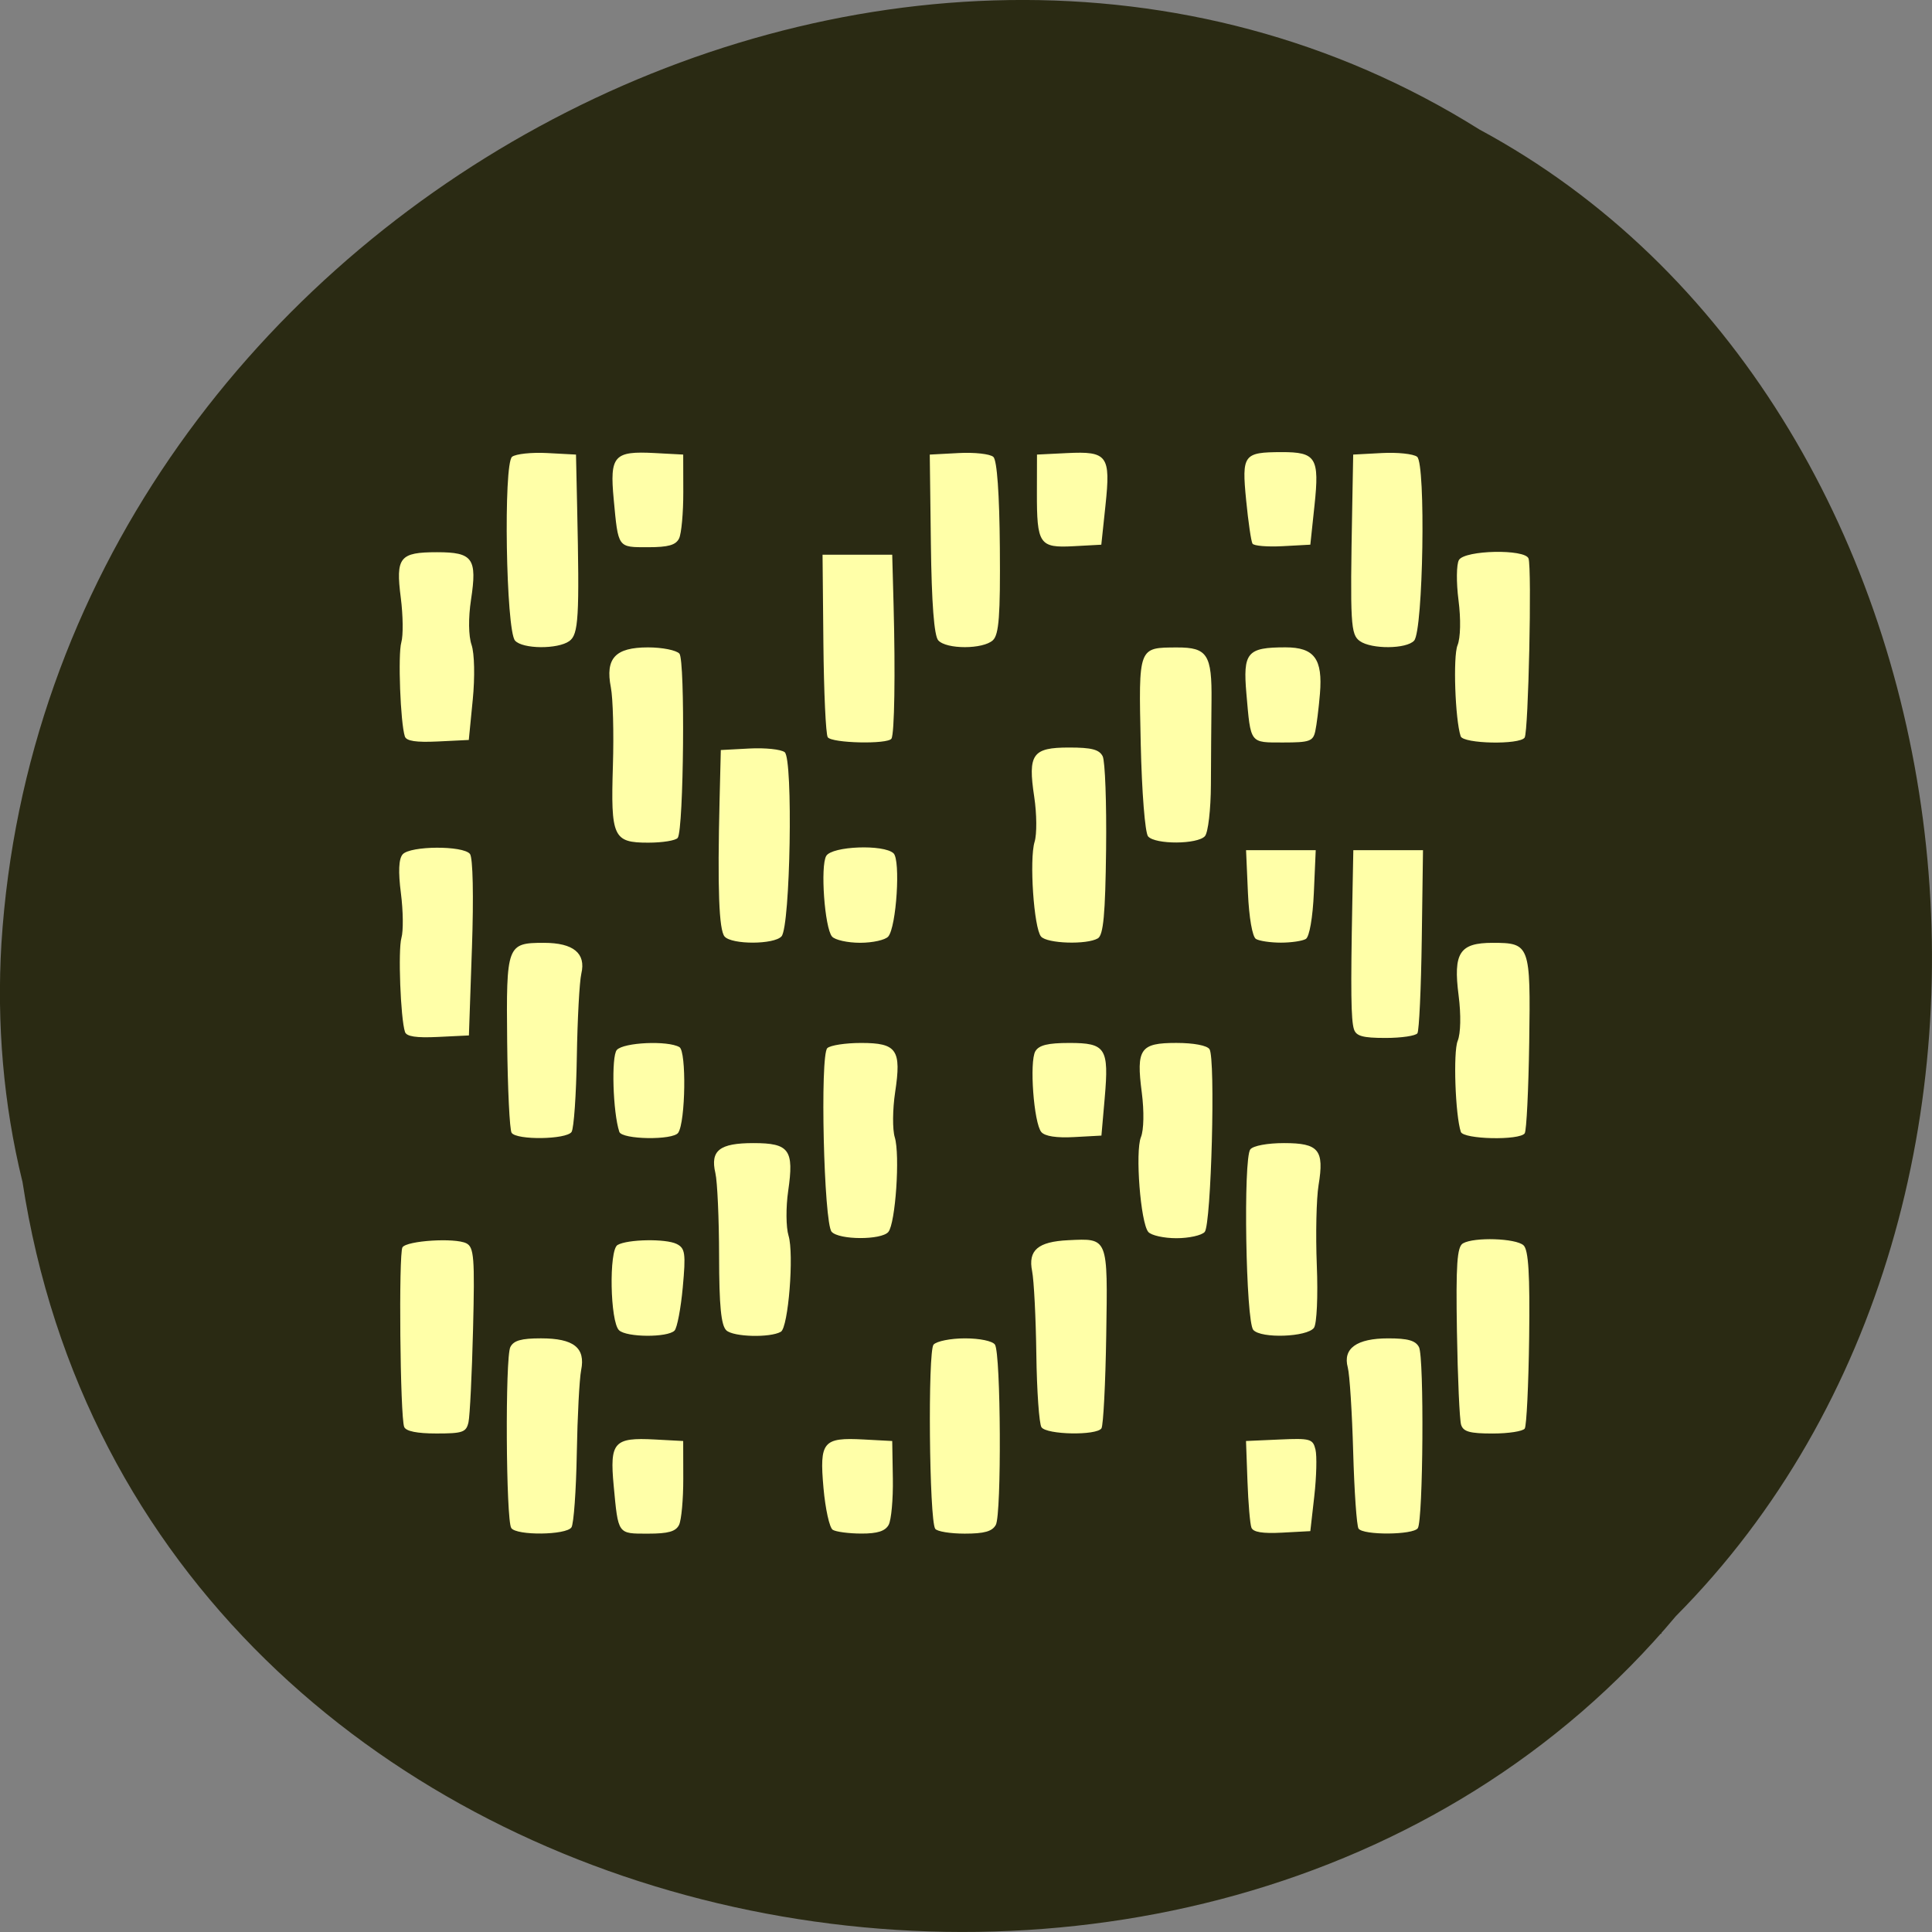 <svg xmlns="http://www.w3.org/2000/svg" viewBox="0 0 256 256"><rect x="0" y="0" width="256" height="256" fill="#808080" stroke="none"/><path d="m 2.967 952.88 c 15.875 104.05 156.87 131.89 219.1 57.62 54.798 -55.17 41.16 -160.78 -26.05 -196.99 -77.21 -48.44 -189.69 11.446 -195.83 107.88 c -0.632 10.565 0.26 21.245 2.771 31.493 z" fill="#2a2a13" color="#000" transform="translate(0 -796.36)"/><path fill="#ffffa8" stroke="#ffffa8" stroke-width="1.289" d="m 46.666 52.585 h 163.93 v 157.95 h -163.93 z"/><path d="m 351.82 106.43 v -84.92 h 90.91 h 90.91 v 84.92 v 84.92 h -90.91 h -90.91 v -84.92 z m 37.4 70.826 c 0.302 -0.456 0.62 -4.859 0.707 -9.786 0.087 -4.927 0.348 -9.899 0.578 -11.05 0.594 -2.965 -0.982 -4.212 -5.327 -4.212 -2.615 0 -3.619 0.287 -4.057 1.161 -0.694 1.385 -0.583 22.903 0.124 23.971 0.677 1.023 7.288 0.952 7.974 -0.086 z m 14.259 -0.332 c 0.313 -0.639 0.564 -3.4 0.558 -6.137 l -0.011 -4.976 l -3.786 -0.202 c -5.394 -0.288 -5.964 0.355 -5.424 6.114 0.611 6.517 0.502 6.363 4.546 6.363 2.689 0 3.686 -0.281 4.117 -1.161 z m 27.77 0 c 0.352 -0.639 0.603 -3.4 0.558 -6.137 l -0.083 -4.976 l -3.786 -0.202 c -5.396 -0.288 -5.865 0.276 -5.323 6.409 0.246 2.79 0.799 5.292 1.228 5.56 0.429 0.268 2.127 0.492 3.773 0.498 2.141 0.007 3.176 -0.32 3.634 -1.151 z m 14.202 0 c 0.773 -1.407 0.671 -22.715 -0.115 -23.885 -0.32 -0.477 -2.01 -0.829 -3.979 -0.829 -1.882 0 -3.753 0.373 -4.156 0.829 -0.774 0.874 -0.574 23.21 0.218 24.402 0.234 0.354 1.994 0.644 3.91 0.644 2.602 0 3.646 -0.294 4.122 -1.161 z m 42.2 -3.815 c 0.29 -2.554 0.36 -5.33 0.156 -6.168 -0.345 -1.417 -0.682 -1.51 -4.788 -1.327 l -4.417 0.197 l 0.193 5.308 c 0.106 2.919 0.342 5.697 0.525 6.172 0.23 0.598 1.482 0.802 4.068 0.663 l 3.737 -0.201 l 0.527 -4.644 z m 13.716 4.254 c 0.712 -1.076 0.852 -22.645 0.156 -23.992 -0.45 -0.871 -1.468 -1.161 -4.075 -1.161 -4.18 0 -6.04 1.336 -5.36 3.855 0.247 0.921 0.569 5.95 0.715 11.177 0.146 5.227 0.465 9.805 0.709 10.173 0.597 0.902 7.253 0.858 7.856 -0.052 z m -125.79 -14.04 c 0.183 -0.821 0.455 -6.361 0.604 -12.311 0.237 -9.509 0.129 -10.888 -0.894 -11.4 -1.51 -0.755 -7.87 -0.355 -8.457 0.532 -0.519 0.784 -0.311 22.492 0.228 23.804 0.234 0.569 1.703 0.867 4.271 0.867 3.488 0 3.951 -0.163 4.248 -1.493 z m 83.87 0.811 c 0.248 -0.375 0.534 -5.915 0.634 -12.31 0.206 -13.08 0.287 -12.874 -5.03 -12.621 -4.02 0.192 -5.348 1.33 -4.79 4.106 0.242 1.207 0.494 6.167 0.559 11.02 0.065 4.855 0.371 9.2 0.68 9.656 0.68 1 7.301 1.125 7.948 0.147 z m 56.09 0.023 c 0.24 -0.362 0.502 -5.787 0.583 -12.05 0.108 -8.382 -0.088 -11.613 -0.741 -12.223 -1.01 -0.94 -6.543 -1.121 -8.03 -0.262 -0.786 0.454 -0.945 2.8 -0.798 11.721 0.102 6.135 0.35 11.677 0.552 12.315 0.29 0.919 1.161 1.161 4.183 1.161 2.099 0 4.01 -0.297 4.252 -0.659 z m -112.66 -12.972 c 0.344 -0.348 0.836 -2.93 1.094 -5.739 0.414 -4.505 0.319 -5.181 -0.809 -5.744 -1.438 -0.719 -6.506 -0.632 -7.834 0.134 -1.161 0.67 -0.988 10.192 0.205 11.306 1.01 0.944 6.422 0.975 7.344 0.043 z m 14.09 0.151 c 0.989 -0.571 1.766 -10.301 1.017 -12.739 -0.338 -1.102 -0.359 -3.768 -0.045 -5.925 0.792 -5.452 0.149 -6.336 -4.607 -6.336 -4.493 0 -5.738 0.982 -5.04 3.971 0.263 1.119 0.484 6.067 0.491 10.995 0.009 6.592 0.264 9.195 0.964 9.849 0.938 0.876 5.804 1 7.217 0.186 z m 70.64 -0.527 c 0.376 -0.511 0.544 -4.197 0.377 -8.294 -0.165 -4.056 -0.059 -8.833 0.234 -10.615 0.768 -4.665 0.029 -5.564 -4.574 -5.564 -2.202 0 -4.078 0.348 -4.469 0.829 -0.958 1.177 -0.6 22.811 0.395 23.932 1.034 1.164 7.128 0.946 8.04 -0.288 z m -56.4 -12.697 c 0.95 -1.115 1.57 -10.217 0.854 -12.548 -0.315 -1.025 -0.293 -3.708 0.048 -5.962 0.853 -5.64 0.235 -6.535 -4.514 -6.535 -2.057 0 -4.069 0.308 -4.472 0.685 -0.985 0.92 -0.461 23.17 0.572 24.333 0.975 1.097 6.583 1.118 7.512 0.028 z m 41.922 0 c 0.869 -0.992 1.447 -23.02 0.635 -24.22 -0.336 -0.497 -2.102 -0.829 -4.4 -0.829 -4.787 0 -5.327 0.778 -4.571 6.581 0.32 2.452 0.272 4.955 -0.113 5.899 -0.782 1.921 -0.05 11.357 0.975 12.566 0.387 0.456 2.063 0.829 3.725 0.829 1.662 0 3.349 -0.373 3.749 -0.829 z m -83.89 -13.266 c 0.301 -0.454 0.613 -4.929 0.694 -9.943 0.081 -5.01 0.35 -9.98 0.598 -11.03 0.632 -2.686 -1.053 -4.072 -4.95 -4.072 -4.915 0 -5.01 0.264 -4.879 13.12 0.065 6.237 0.33 11.659 0.588 12.05 0.659 0.996 7.278 0.898 7.95 -0.118 z m 14.13 0.116 c 0.968 -1.463 1.1 -10.783 0.161 -11.34 -1.518 -0.9 -7.403 -0.636 -8.299 0.373 -0.746 0.84 -0.519 8.282 0.331 10.849 0.342 1.031 7.135 1.135 7.808 0.119 z m 56.51 -4.597 c 0.578 -6.617 0.141 -7.298 -4.686 -7.298 -2.834 0 -4.02 0.288 -4.501 1.094 -0.812 1.355 -0.207 9.541 0.792 10.714 0.473 0.556 2.01 0.791 4.346 0.663 l 3.614 -0.197 l 0.435 -4.976 z m 55.657 4.665 c 0.234 -0.353 0.5 -5.773 0.593 -12.04 0.19 -12.936 0.097 -13.189 -4.85 -13.189 -4.379 0 -5.234 1.322 -4.506 6.966 0.332 2.573 0.281 5.04 -0.125 6.03 -0.605 1.486 -0.316 9.82 0.418 12.05 0.328 0.995 7.828 1.16 8.471 0.187 z m -139.5 -24.569 c 0.236 -6.834 0.127 -11.952 -0.265 -12.44 -0.907 -1.129 -7.902 -1.087 -8.915 0.053 -0.525 0.591 -0.603 2.291 -0.234 5.149 0.302 2.347 0.334 5.01 0.07 5.918 -0.462 1.591 -0.118 10.695 0.47 12.466 0.202 0.609 1.49 0.804 4.379 0.663 l 4.092 -0.199 l 0.401 -11.611 z m 125.28 11.32 c 0.226 -0.342 0.485 -5.94 0.575 -12.44 l 0.163 -11.818 h -4.616 h -4.616 l -0.134 6.966 c -0.224 11.62 -0.174 15.537 0.214 16.753 0.293 0.919 1.167 1.161 4.187 1.161 2.099 0 4 -0.28 4.228 -0.622 z m -84.26 -12.841 c 1.169 -1.316 1.549 -23.525 0.418 -24.402 -0.489 -0.379 -2.593 -0.598 -4.676 -0.487 l -3.786 0.202 l -0.164 6.635 c -0.289 11.708 -0.085 17.23 0.668 18.08 0.966 1.09 6.566 1.07 7.54 -0.027 z m 14.14 0.027 c 1.088 -1.288 1.652 -10.139 0.702 -11.03 -1.302 -1.217 -8.139 -0.953 -8.916 0.344 -0.8 1.335 -0.214 9.532 0.764 10.683 0.388 0.456 2.065 0.829 3.727 0.829 1.662 0 3.337 -0.373 3.723 -0.829 z m 27.775 0.241 c 0.734 -0.435 0.99 -3.191 1.091 -11.766 0.072 -6.159 -0.131 -11.721 -0.451 -12.36 -0.45 -0.896 -1.462 -1.161 -4.439 -1.161 -4.879 0 -5.49 0.861 -4.631 6.535 0.341 2.255 0.363 4.938 0.048 5.962 -0.716 2.331 -0.096 11.433 0.854 12.548 0.799 0.937 6.068 1.106 7.529 0.241 z m 27.557 0.08 c 0.476 -0.284 0.921 -2.842 1.065 -6.127 l 0.248 -5.639 h -4.616 h -4.616 l 0.248 5.639 c 0.144 3.285 0.589 5.843 1.065 6.127 0.45 0.268 1.936 0.487 3.303 0.487 1.367 0 2.854 -0.219 3.303 -0.487 z m -83.22 -13.405 c 0.792 -1.197 0.992 -23.529 0.218 -24.402 -0.404 -0.456 -2.275 -0.829 -4.158 -0.829 -4.346 0 -5.682 1.438 -4.926 5.301 0.282 1.438 0.404 6.09 0.272 10.337 -0.296 9.524 0.03 10.237 4.684 10.237 1.916 0 3.676 -0.29 3.91 -0.644 z m 69.852 -0.22 c 0.422 -0.475 0.778 -3.535 0.791 -6.801 0.013 -3.265 0.049 -8.269 0.08 -11.12 0.067 -6.14 -0.549 -7.095 -4.57 -7.081 -5.152 0.018 -5.093 -0.138 -4.809 12.738 0.141 6.397 0.572 11.835 0.975 12.298 0.951 1.094 6.553 1.068 7.533 -0.034 z m -97.02 -18.05 c 0.299 -3.043 0.232 -6.157 -0.156 -7.298 -0.408 -1.196 -0.437 -3.579 -0.073 -5.971 0.833 -5.481 0.247 -6.303 -4.492 -6.303 -4.974 0 -5.504 0.665 -4.813 6.03 0.302 2.347 0.334 5.01 0.07 5.918 -0.462 1.591 -0.118 10.695 0.47 12.466 0.202 0.609 1.49 0.804 4.379 0.663 l 4.092 -0.199 l 0.522 -5.308 z m 55.48 5.134 c 0.401 -0.607 0.529 -8.622 0.283 -17.74 l -0.179 -6.635 h -4.616 h -4.616 l 0.112 11.742 c 0.062 6.458 0.32 12.06 0.575 12.44 0.526 0.795 7.931 0.964 8.441 0.193 z m 56.16 -0.987 c 0.181 -0.821 0.46 -3.057 0.619 -4.968 0.384 -4.616 -0.75 -6.145 -4.559 -6.145 -5.099 0 -5.661 0.668 -5.183 6.162 0.58 6.661 0.416 6.444 4.879 6.444 3.489 0 3.951 -0.162 4.244 -1.493 z m 27.745 0.838 c 0.499 -0.755 0.969 -22.481 0.512 -23.728 -0.469 -1.28 -8.435 -1.111 -9.218 0.197 -0.338 0.564 -0.365 2.961 -0.06 5.326 0.326 2.53 0.272 4.994 -0.131 5.985 -0.605 1.486 -0.316 9.82 0.418 12.05 0.33 1 7.83 1.157 8.48 0.175 z m -126.59 -12.78 c 1.229 -0.879 1.36 -3.104 1.04 -17.748 l -0.152 -6.966 l -3.786 -0.202 c -2.082 -0.111 -4.189 0.11 -4.682 0.492 -1.166 0.904 -0.81 23.01 0.392 24.361 0.998 1.123 5.649 1.164 7.189 0.063 z m 56.13 -0.115 c 0.802 -0.749 0.992 -3.274 0.921 -12.258 -0.056 -7.121 -0.374 -11.58 -0.858 -12.03 -0.423 -0.395 -2.492 -0.626 -4.599 -0.514 l -3.83 0.204 l 0.148 11.841 c 0.098 7.838 0.428 12.156 0.975 12.772 1.075 1.21 5.943 1.201 7.243 -0.014 z m 55.817 0.051 c 1.202 -1.353 1.558 -23.457 0.392 -24.361 -0.493 -0.382 -2.6 -0.604 -4.682 -0.492 l -3.786 0.202 l -0.129 6.966 c -0.289 15.538 -0.212 16.875 1.013 17.748 1.545 1.101 6.195 1.06 7.193 -0.063 z m -97.4 -13.538 c 0.313 -0.639 0.564 -3.4 0.558 -6.137 l -0.011 -4.976 l -3.786 -0.202 c -5.394 -0.288 -5.964 0.355 -5.424 6.114 0.611 6.517 0.502 6.363 4.546 6.363 2.689 0 3.686 -0.281 4.117 -1.161 z m 56.5 -4.388 c 0.7 -6.604 0.27 -7.186 -5.105 -6.921 l -3.97 0.196 l -0.011 4.976 c -0.016 6.911 0.322 7.41 4.849 7.166 l 3.685 -0.199 l 0.553 -5.217 z m 27.698 0 c 0.669 -6.312 0.205 -7.06 -4.369 -7.05 -5.05 0.016 -5.28 0.328 -4.69 6.372 0.281 2.876 0.66 5.467 0.843 5.759 0.183 0.292 1.981 0.441 3.997 0.332 l 3.665 -0.198 l 0.553 -5.217 z" fill="#2a2a13" transform="translate(-313.5 25.13)"/></svg>